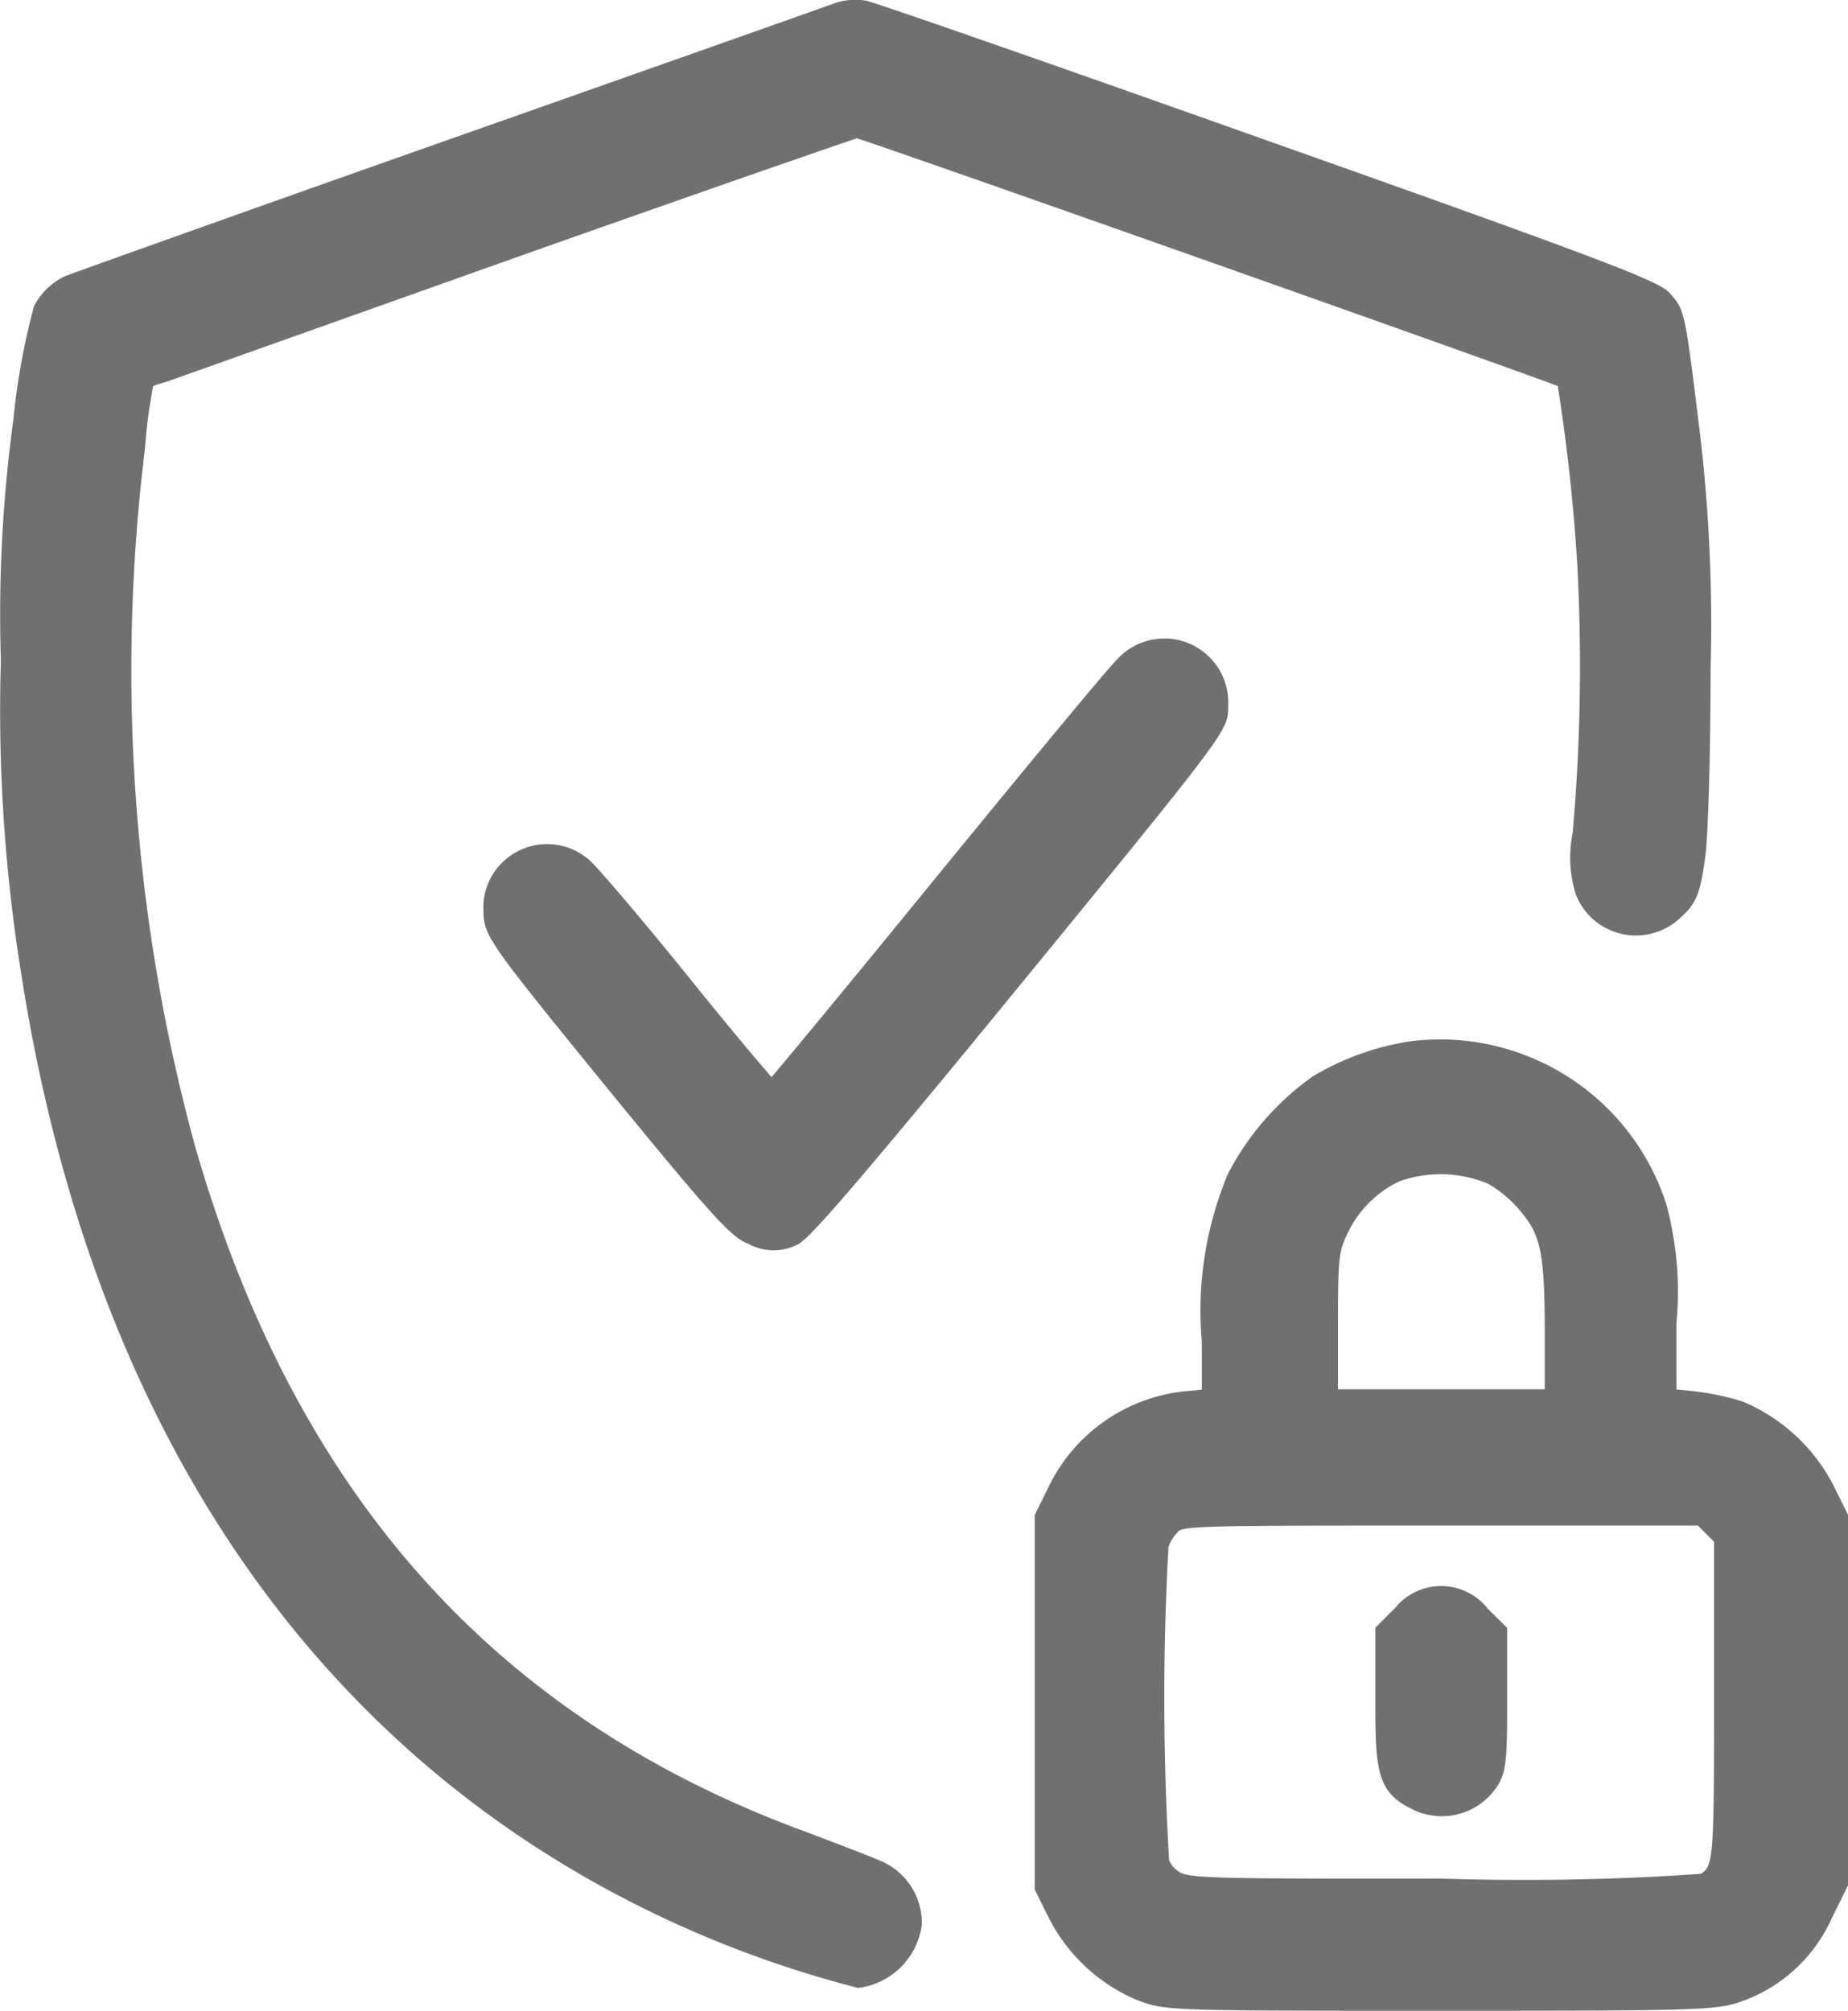 <svg xmlns="http://www.w3.org/2000/svg" width="44.212" height="48.099" viewBox="0 0 44.212 48.099">
  <g id="_2" data-name="2" transform="translate(-10765.326 -6426.594)">
    <path id="Path_6595" data-name="Path 6595" d="M10786.381,6471.1c-.231-.1-1.036-.41-1.806-.7-7.442-2.732-12.22-8.115-14.6-16.448a43.278,43.278,0,0,1-1.257-15.976l.081-.714a11.821,11.821,0,0,1,.192-1.434,1.287,1.287,0,0,1,.149-.051l.205-.064,8.552-3.042c5.356-1.893,7.628-2.669,7.929-2.769,1.192.383,14.873,5.219,16.767,5.925.227,1.43.384,2.883.47,4.322a45.8,45.8,0,0,1-.112,6.361,2.959,2.959,0,0,0,.075,1.48,1.542,1.542,0,0,0,2,.874,1.517,1.517,0,0,0,.5-.316c.409-.364.483-.624.6-1.491.068-.534.124-2.547.124-4.477a38.815,38.815,0,0,0-.245-5.537c-.363-2.968-.37-3.025-.7-3.4-.219-.279-.713-.519-9.662-3.686-4.524-1.609-9.358-3.3-9.6-3.347a1.589,1.589,0,0,0-.671.034c-.121.045-4.191,1.485-9.135,3.227-4.962,1.749-9.132,3.241-9.375,3.337a1.639,1.639,0,0,0-.692.651l-.028.049-.015.054a16.5,16.5,0,0,0-.481,2.659,34.6,34.6,0,0,0-.3,5.77,39.638,39.638,0,0,0,.5,7.577c1.721,10.933,7.136,18.763,15.657,22.644a26.211,26.211,0,0,0,4.268,1.511l.09.023.091-.016a1.753,1.753,0,0,0,1.426-1.489A1.612,1.612,0,0,0,10786.381,6471.1Z" transform="translate(0.001)" fill="#707070"/>
    <path id="Path_6596" data-name="Path 6596" d="M10795.249,6444.468l-.1,0a1.519,1.519,0,0,0-1.107.475c-.277.264-2.94,3.507-4.47,5.381-1.812,2.223-3.232,3.939-3.819,4.635-.362-.417-1.038-1.218-1.865-2.247-1.087-1.351-2.275-2.753-2.49-2.941a1.528,1.528,0,0,0-2.155.125,1.5,1.5,0,0,0-.384,1.058c0,.626.11.762,2.942,4.243,2.541,3.109,2.992,3.6,3.4,3.751a1.266,1.266,0,0,0,.6.153,1.25,1.25,0,0,0,.521-.113c.218-.093.425-.181,5.376-6.231,4.979-6.089,4.979-6.089,4.979-6.657A1.535,1.535,0,0,0,10795.249,6444.468Z" transform="translate(-1.968 -2.6)" fill="#707070"/>
    <path id="Path_6597" data-name="Path 6597" d="M10813.4,6466.351a4.329,4.329,0,0,0-2.17-2,6.428,6.428,0,0,0-1.283-.258l-.3-.029,0-1.585a7.965,7.965,0,0,0-.248-2.866,5.683,5.683,0,0,0-6.146-3.873,6.4,6.4,0,0,0-2.318.843,6.58,6.58,0,0,0-2.012,2.311,8.456,8.456,0,0,0-.631,4.016v1.158l-.223.024a4.086,4.086,0,0,0-3.424,2.264l-.35.712v8.958l.316.636a4.208,4.208,0,0,0,2.131,2.007c.693.256.693.256,7.283.256,6.324,0,6.6-.009,7.242-.246a3.723,3.723,0,0,0,2.084-1.94l.406-.822v-8.847Zm-15.637,9.26a.622.622,0,0,1-.252-.282,65.313,65.313,0,0,1-.016-7.5,1.028,1.028,0,0,1,.25-.383c.156-.126,1.215-.126,6.3-.126h6.117l.385.384v3.8c0,3.7-.012,3.973-.316,4.145-1.4.1-2.824.146-4.227.146-.664,0-1.326-.011-2-.032C10798.771,6475.769,10798,6475.759,10797.762,6475.61Zm3.787-13.019c0-1.717.021-1.821.223-2.249a2.615,2.615,0,0,1,1.244-1.257,2.944,2.944,0,0,1,2.121.056,2.848,2.848,0,0,1,.73.6c.51.592.629.937.629,2.962v1.356h-4.947Z" transform="translate(-4.214 -4.234)" fill="#707070"/>
    <path id="Path_6598" data-name="Path 6598" d="M10805.41,6470.991a1.428,1.428,0,0,0-.894.316,1.083,1.083,0,0,0-.184.182l-.5.5v1.754c0,1.718.042,2.231,1,2.64a1.58,1.58,0,0,0,1.843-.5c.3-.382.311-.7.311-2.125v-1.765l-.467-.464A1.424,1.424,0,0,0,10805.41,6470.991Z" transform="translate(-5.603 -6.46)" fill="#707070"/>
  </g>
</svg>
